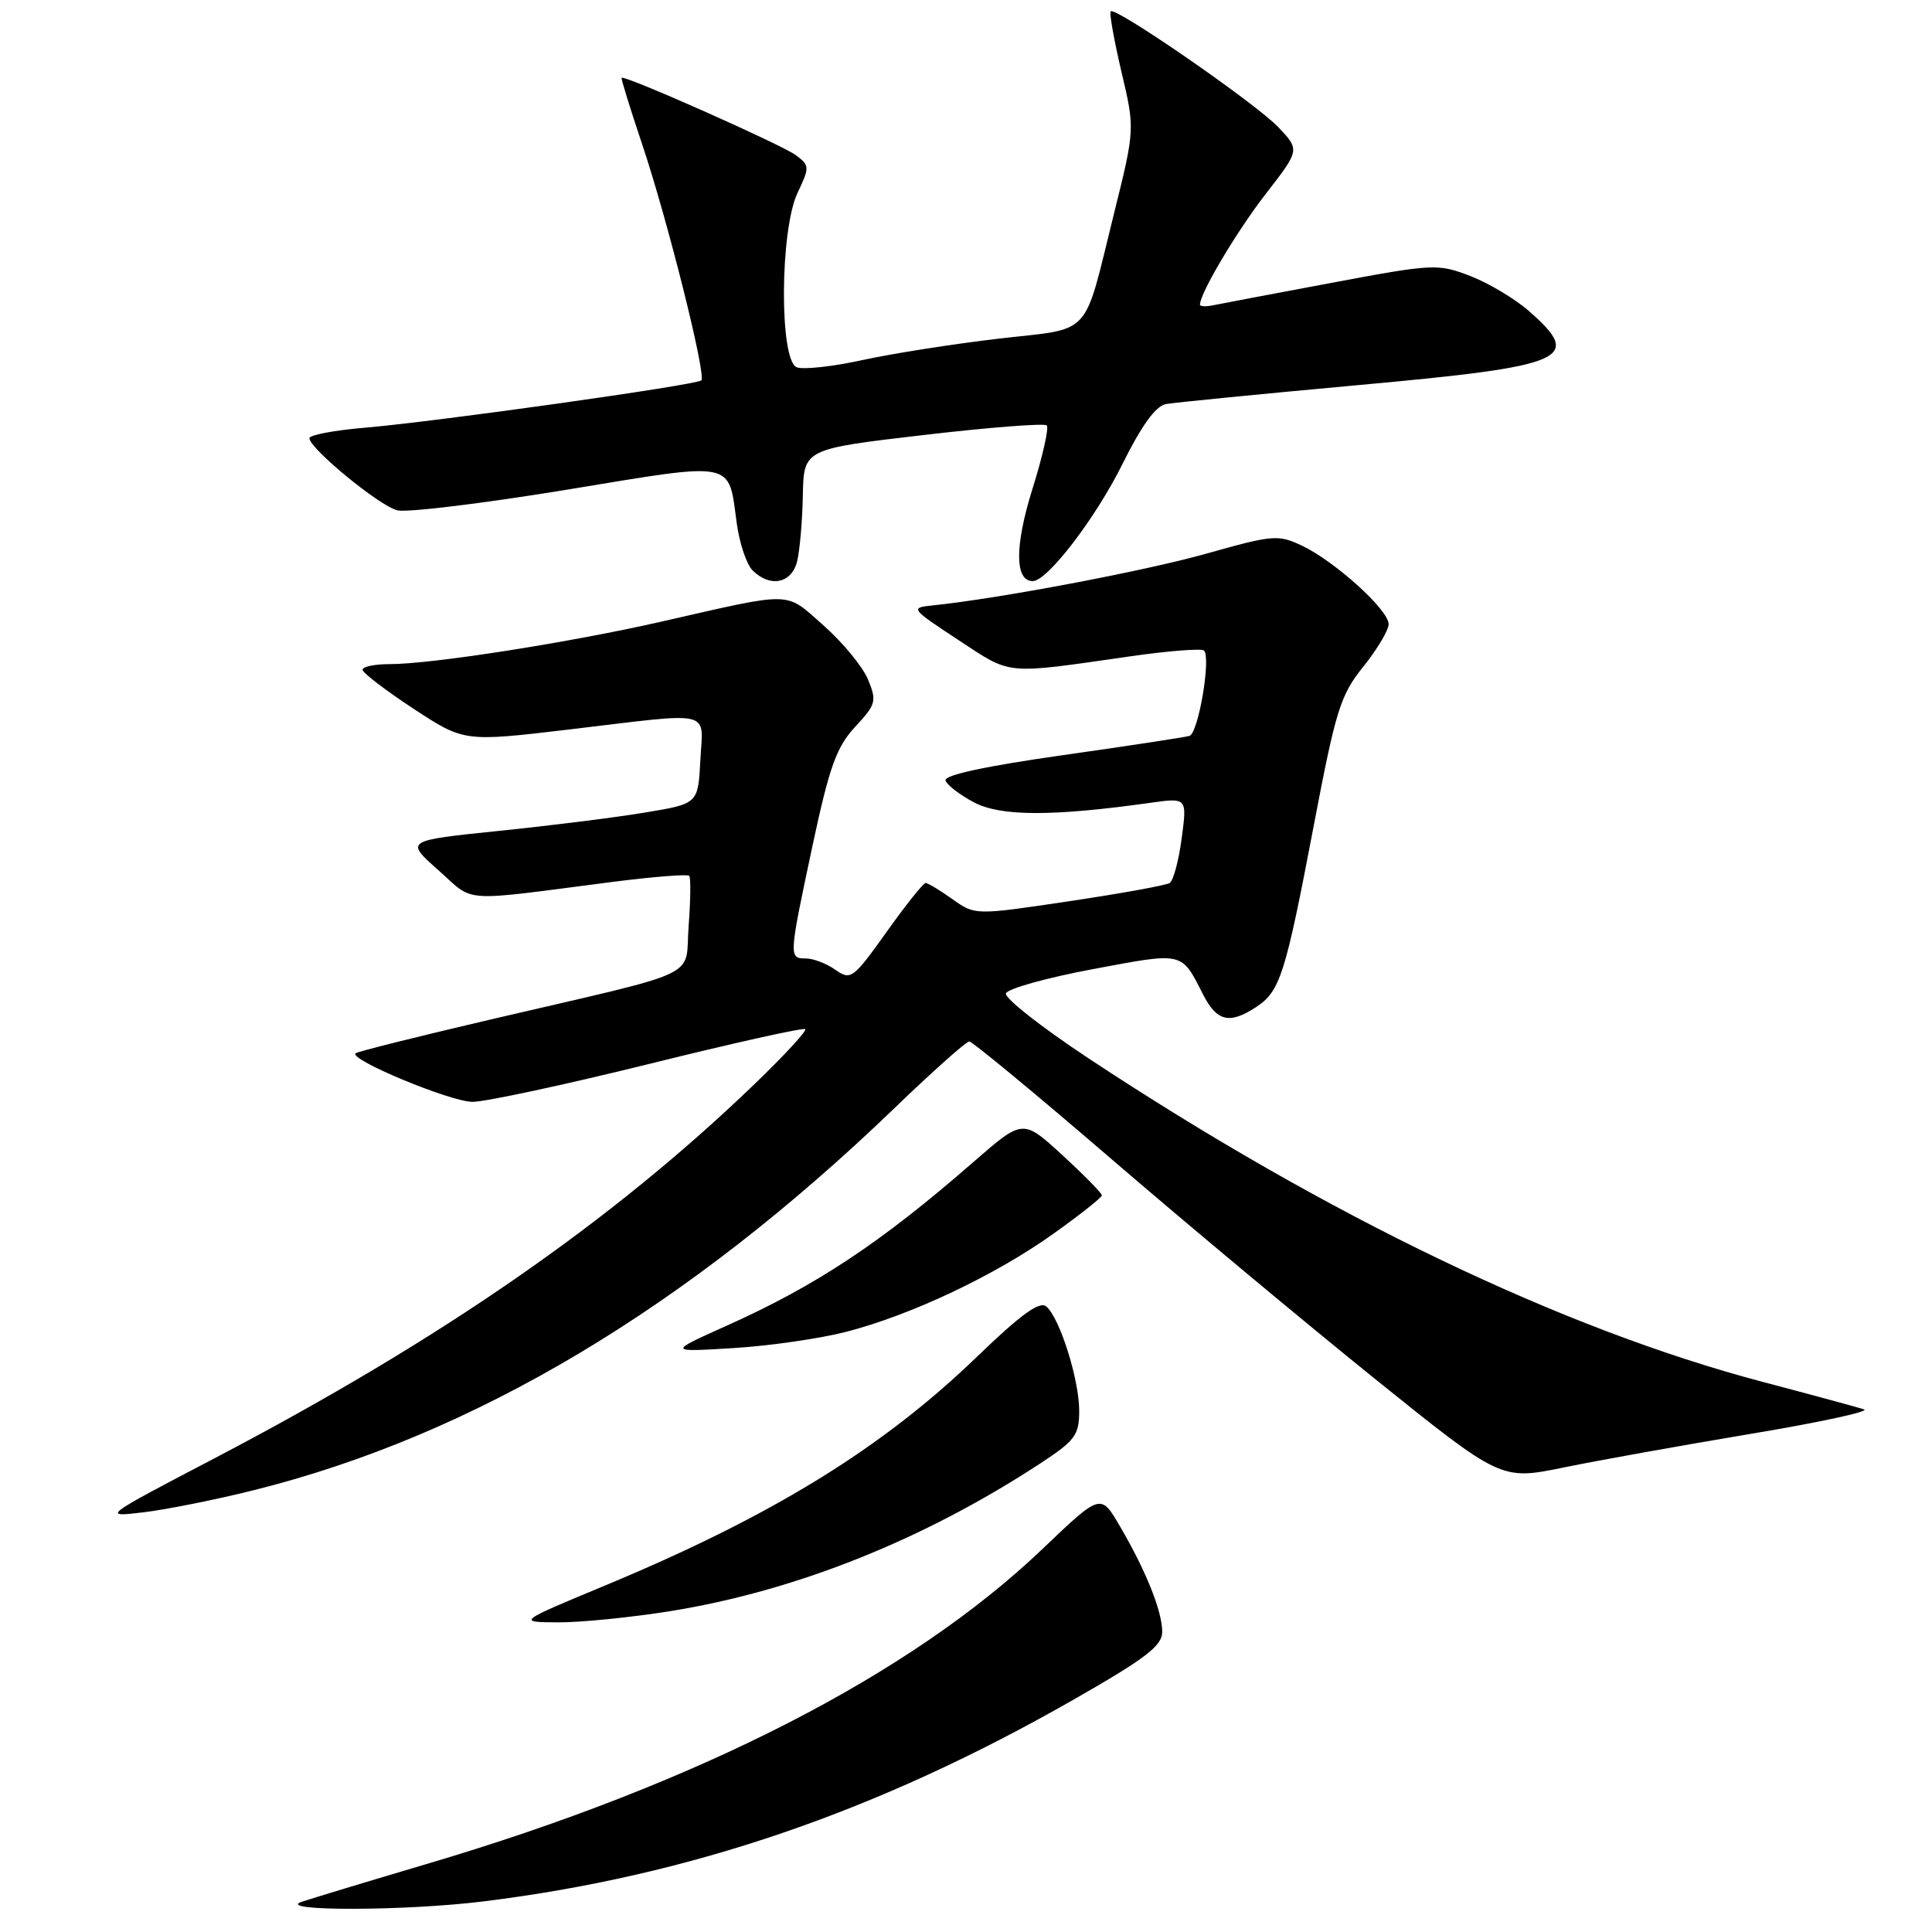 <?xml version="1.0" encoding="UTF-8" standalone="no"?>
<!DOCTYPE svg PUBLIC "-//W3C//DTD SVG 1.1//EN" "http://www.w3.org/Graphics/SVG/1.1/DTD/svg11.dtd" >
<svg xmlns="http://www.w3.org/2000/svg" xmlns:xlink="http://www.w3.org/1999/xlink" version="1.1" viewBox="0 0 256 256">
 <g >
 <path fill="currentColor"
d=" M 64.03 251.95 C 91.43 248.56 116.25 240.07 142.25 225.21 C 151.85 219.73 154.00 218.08 154.00 216.22 C 154.00 213.50 151.84 208.11 148.37 202.19 C 145.85 197.88 145.85 197.88 138.17 205.21 C 120.65 221.95 92.51 236.35 56.50 247.00 C 48.80 249.28 41.38 251.53 40.00 251.99 C 36.28 253.26 53.71 253.23 64.03 251.95 Z  M 88.97 213.46 C 105.52 210.77 122.39 204.03 137.83 193.92 C 142.47 190.88 143.00 190.16 143.00 186.94 C 143.00 182.78 140.41 174.59 138.63 173.11 C 137.74 172.37 135.24 174.19 129.43 179.80 C 116.86 191.92 102.31 200.87 80.29 210.04 C 68.50 214.94 68.50 214.94 74.00 214.97 C 77.03 214.98 83.76 214.30 88.97 213.46 Z  M 33.70 197.44 C 62.81 190.16 91.03 173.32 118.60 146.76 C 123.60 141.94 128.03 138.00 128.43 138.00 C 128.84 138.00 137.34 145.03 147.33 153.63 C 157.32 162.23 173.01 175.31 182.19 182.71 C 198.89 196.15 198.89 196.15 207.19 194.45 C 211.76 193.51 222.93 191.51 232.00 189.99 C 241.07 188.48 247.82 187.02 247.00 186.75 C 246.18 186.48 240.10 184.83 233.50 183.09 C 206.99 176.08 175.88 161.15 144.21 140.22 C 138.00 136.11 133.08 132.25 133.29 131.63 C 133.50 131.01 138.69 129.56 144.84 128.41 C 156.89 126.15 156.51 126.06 159.40 131.75 C 161.23 135.35 162.91 135.76 166.43 133.45 C 169.62 131.36 170.30 129.23 174.06 109.50 C 177.00 94.06 177.60 92.12 180.65 88.33 C 182.49 86.04 184.00 83.50 184.00 82.70 C 184.00 80.82 176.92 74.41 172.55 72.32 C 169.37 70.81 168.72 70.86 159.85 73.36 C 151.65 75.67 132.24 79.34 123.50 80.23 C 120.59 80.53 120.70 80.67 127.00 84.81 C 134.14 89.50 132.95 89.38 149.74 86.97 C 154.82 86.24 159.23 85.90 159.54 86.20 C 160.49 87.16 158.79 97.15 157.61 97.51 C 157.00 97.69 149.40 98.85 140.72 100.08 C 130.64 101.51 125.06 102.71 125.28 103.41 C 125.47 104.01 127.17 105.32 129.06 106.32 C 132.58 108.18 139.45 108.20 152.40 106.38 C 157.30 105.69 157.30 105.69 156.58 111.07 C 156.19 114.04 155.47 116.71 154.98 117.01 C 154.49 117.31 148.49 118.40 141.65 119.42 C 129.20 121.28 129.20 121.28 126.20 119.14 C 124.54 117.96 122.95 117.00 122.65 117.00 C 122.35 117.00 120.01 119.92 117.47 123.50 C 113.03 129.71 112.74 129.93 110.69 128.50 C 109.52 127.67 107.76 127.00 106.78 127.00 C 104.50 127.00 104.51 126.85 107.67 112.02 C 109.91 101.55 110.84 98.98 113.32 96.30 C 116.09 93.32 116.20 92.90 115.01 90.02 C 114.30 88.32 111.65 85.11 109.12 82.87 C 103.92 78.30 105.39 78.33 87.50 82.40 C 75.28 85.17 57.19 88.00 51.62 88.00 C 49.63 88.00 48.02 88.34 48.04 88.75 C 48.06 89.16 51.09 91.48 54.79 93.91 C 61.50 98.31 61.50 98.31 75.50 96.65 C 94.82 94.35 93.15 93.95 92.80 100.75 C 92.50 106.50 92.50 106.50 85.50 107.66 C 81.65 108.31 72.91 109.40 66.08 110.10 C 53.67 111.38 53.67 111.38 58.08 115.30 C 63.01 119.67 60.60 119.51 81.22 116.85 C 86.56 116.17 91.11 115.81 91.33 116.05 C 91.54 116.30 91.51 119.27 91.25 122.66 C 90.70 129.82 93.73 128.38 65.00 135.09 C 55.38 137.34 47.32 139.35 47.11 139.57 C 46.25 140.41 59.71 146.00 62.61 146.00 C 64.31 146.00 74.84 143.74 86.00 140.98 C 97.16 138.21 106.47 136.14 106.70 136.37 C 106.93 136.60 103.83 139.95 99.81 143.81 C 80.97 161.91 58.41 177.53 28.50 193.19 C 13.50 201.04 13.50 201.04 19.00 200.39 C 22.02 200.03 28.64 198.71 33.70 197.44 Z  M 112.14 176.47 C 120.78 174.23 131.86 168.99 139.59 163.47 C 143.12 160.96 146.00 158.67 146.00 158.39 C 146.00 158.10 143.65 155.71 140.77 153.06 C 135.54 148.26 135.54 148.26 129.02 153.94 C 116.75 164.65 108.17 170.34 96.25 175.68 C 88.50 179.16 88.50 179.16 97.14 178.63 C 101.89 178.35 108.64 177.37 112.14 176.47 Z  M 105.62 74.40 C 105.97 72.97 106.32 69.03 106.38 65.65 C 106.50 59.50 106.50 59.50 122.32 57.65 C 131.02 56.63 138.39 56.06 138.70 56.37 C 139.01 56.68 138.16 60.47 136.80 64.80 C 134.44 72.36 134.45 77.00 136.85 77.00 C 138.79 77.00 145.21 68.61 148.76 61.43 C 151.26 56.39 153.14 53.79 154.49 53.54 C 155.60 53.34 167.06 52.21 179.96 51.03 C 207.75 48.50 209.85 47.59 202.61 41.23 C 200.74 39.59 197.22 37.49 194.79 36.56 C 190.51 34.92 189.90 34.95 176.43 37.48 C 168.77 38.91 161.71 40.25 160.75 40.45 C 159.79 40.65 159.00 40.61 159.00 40.37 C 159.00 38.85 163.89 30.62 167.73 25.68 C 172.24 19.86 172.24 19.86 169.37 16.84 C 166.36 13.68 147.81 0.86 147.17 1.50 C 146.97 1.70 147.61 5.29 148.59 9.48 C 150.39 17.10 150.39 17.10 147.61 28.30 C 143.47 44.98 144.90 43.42 132.35 44.87 C 126.38 45.57 118.27 46.84 114.33 47.70 C 110.38 48.57 106.45 49.00 105.58 48.67 C 103.25 47.78 103.33 30.47 105.69 25.53 C 107.30 22.14 107.29 21.93 105.44 20.55 C 103.57 19.17 82.74 9.91 82.37 10.31 C 82.27 10.41 83.48 14.32 85.05 19.00 C 88.39 28.89 93.61 49.72 92.93 50.40 C 92.32 51.02 57.80 55.87 48.38 56.67 C 44.32 57.01 41.00 57.64 41.00 58.06 C 41.00 59.42 50.26 67.03 52.64 67.62 C 53.91 67.94 63.98 66.71 75.04 64.90 C 97.67 61.17 96.48 60.94 97.62 69.32 C 97.98 71.97 98.92 74.78 99.71 75.57 C 102.03 77.89 104.88 77.32 105.62 74.40 Z "/>
</g>
</svg>
